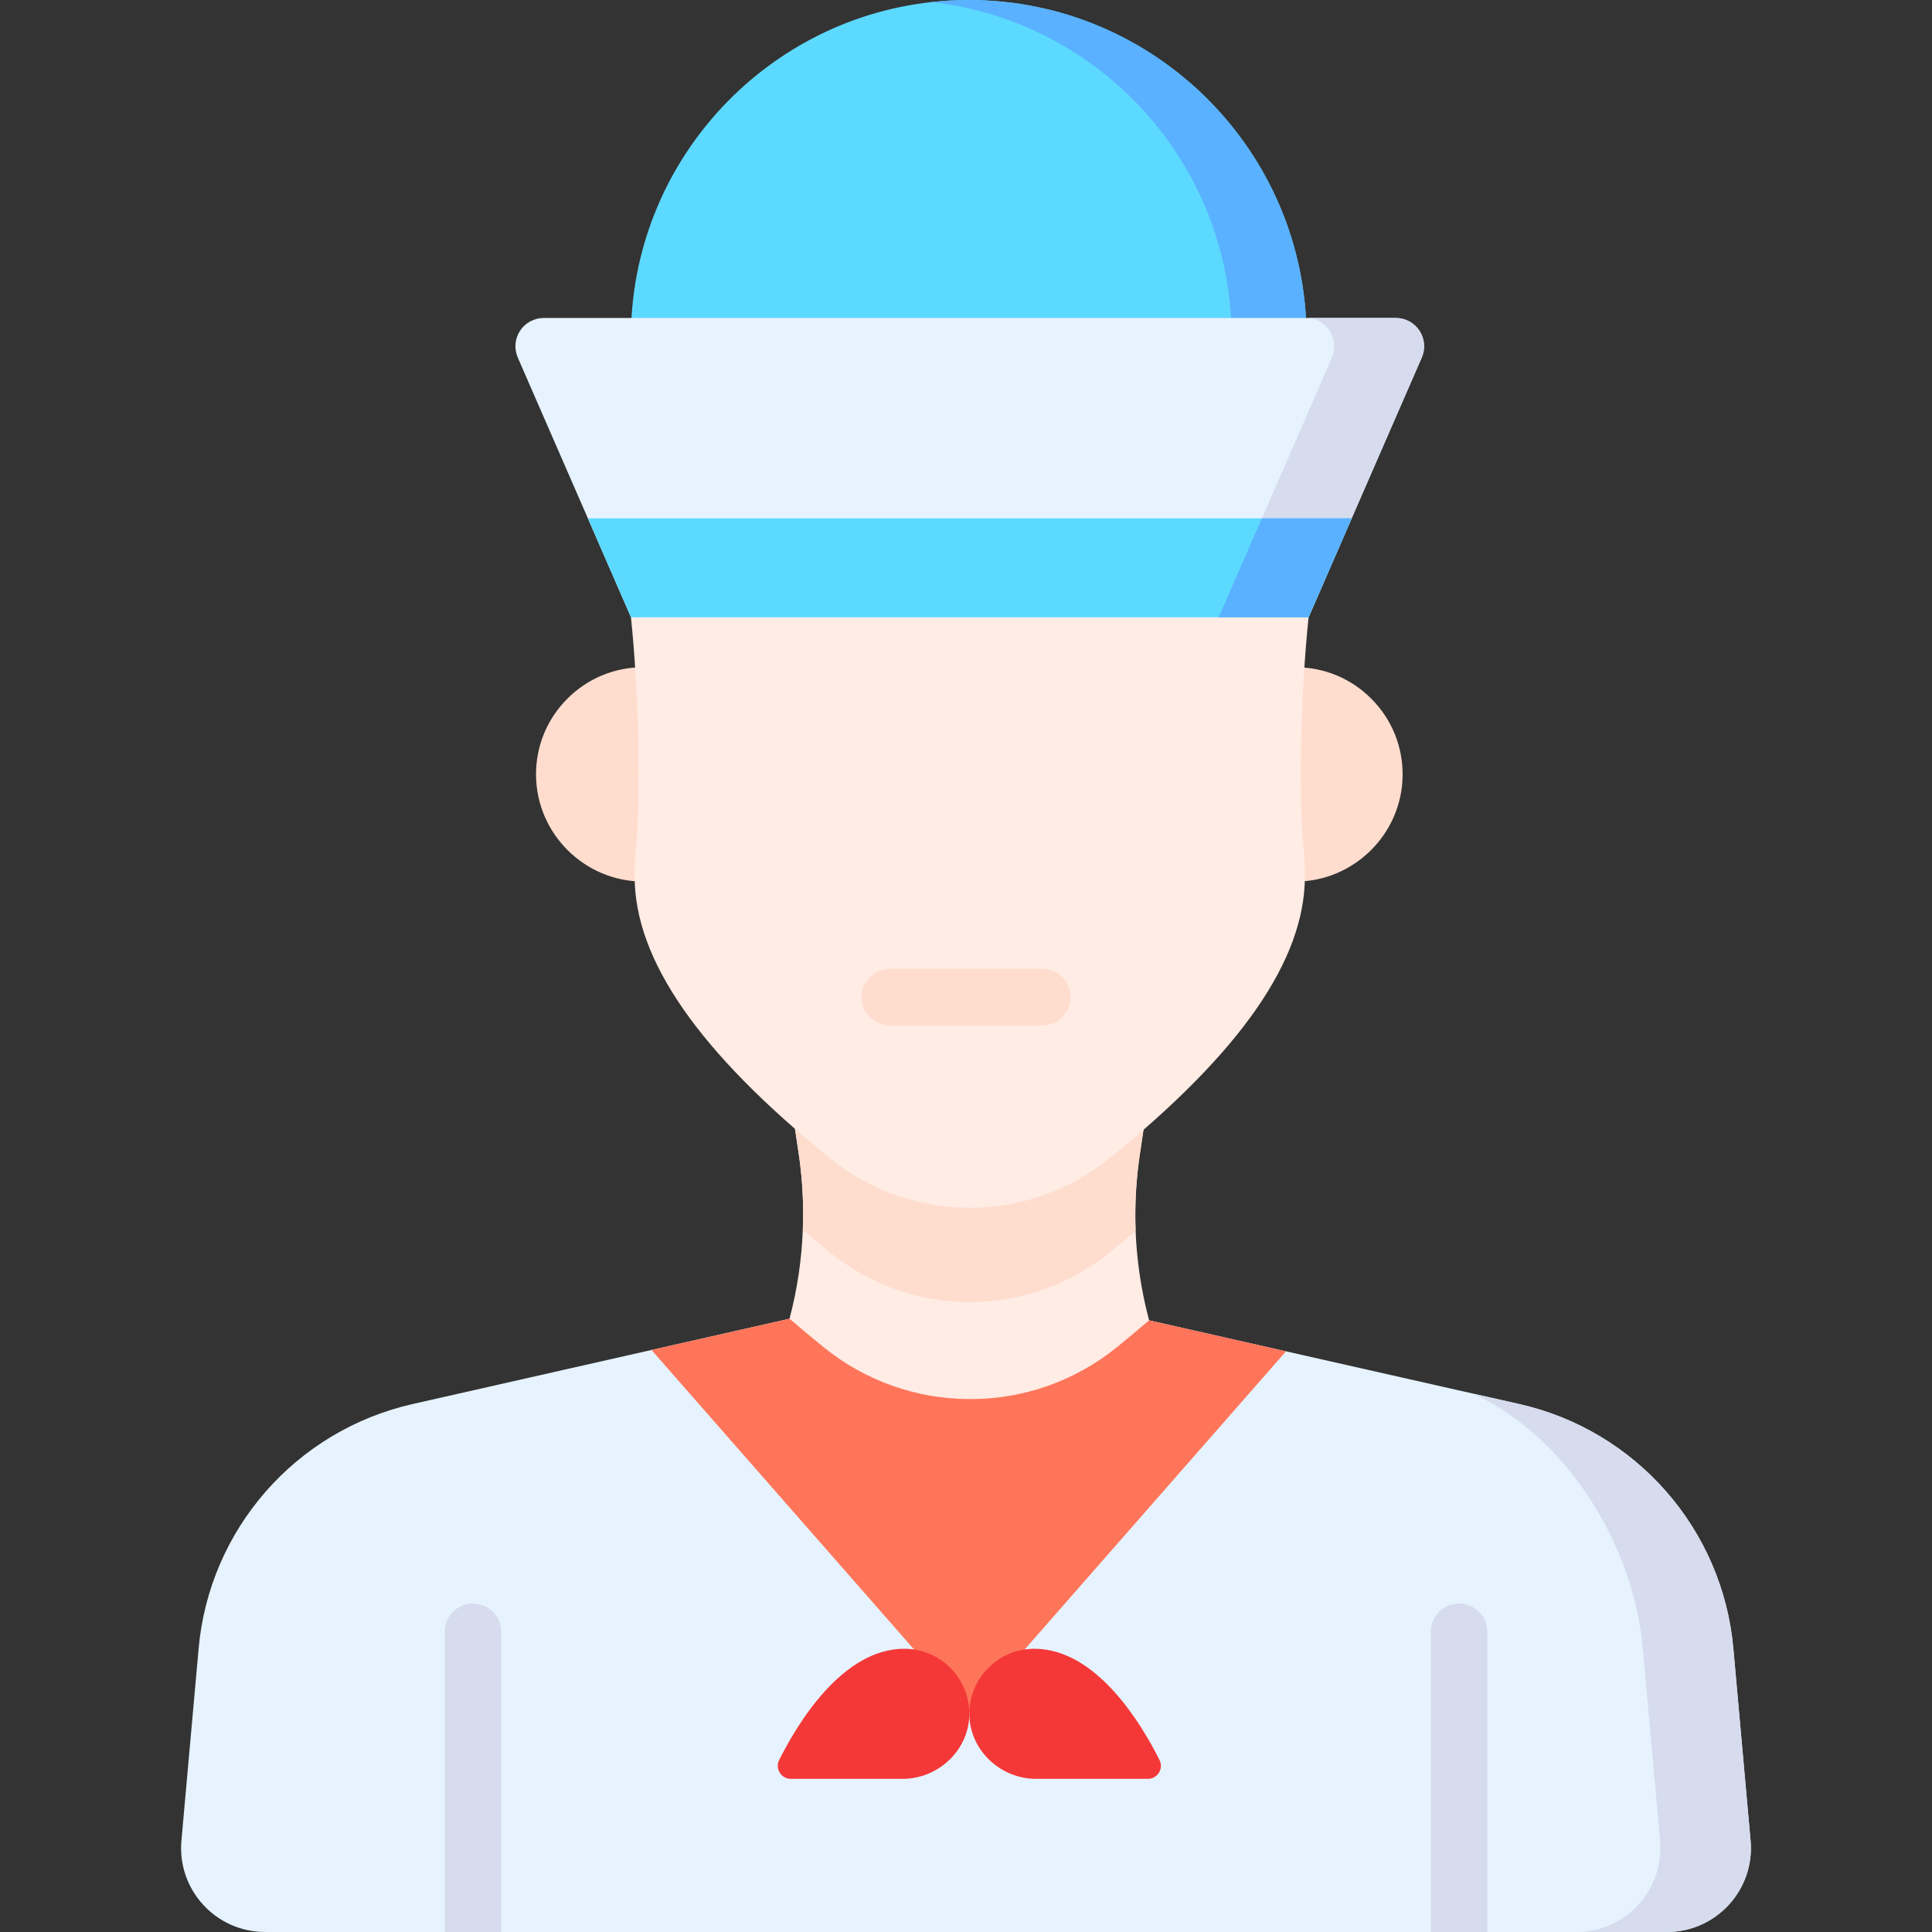 <svg id="Layer_1" enable-background="new 0 0 512 512" height="512" viewBox="0 0 512 512" width="512" xmlns="http://www.w3.org/2000/svg"><rect x="0" y="0" width="512" height="512" fill="#333333" stroke="none"/><g><path d="m346.25 89.521v7.43c0 4.14-3.35 7.5-7.5 7.5h-164.05c-4.14 0-7.5-3.36-7.5-7.5v-7.43c0-46.01 34.9-84.021 79.61-88.971 3.26-.36 6.57-.55 9.92-.55 49.36 0 89.52 40.16 89.52 89.521z" fill="#5cd9ff"/><path d="m346.25 89.521v7.43c0 4.14-3.35 7.5-7.5 7.5h-19.85c4.15 0 7.5-3.36 7.5-7.5v-7.43c0-46-34.88-84.021-79.59-88.971 3.26-.36 6.57-.55 9.92-.55 49.36 0 89.52 40.16 89.52 89.521z" fill="#5ab1ff"/><g><path d="m441.74 511.995h-371.48c-13.08 0-23.34-11.2-22.18-24.22l4.56-50.91c2.83-31.6 25.74-57.771 56.71-64.781l63.3-14.33 36.58-8.28 95.3.43 36.28 8.21 49.54 11.2 12.28 2.77c30.98 7.01 53.9 33.18 56.73 64.801l4.56 50.89c1.16 13.02-9.1 24.22-22.18 24.22z" fill="#e6f3ff"/><path d="m340.81 358.113-83.92 95.731-84.24-96.091 36.58-8.28 95.3.43z" fill="#ff755a"/><path d="m256.883 453.846c.181 9.66-8.024 17.567-17.686 17.567h-29.618c-2.567 0-4.241-2.696-3.093-4.992 4.776-9.553 16.71-29.483 33.163-29.483 9.409 0 17.058 7.54 17.234 16.908z" fill="#f43838"/><path d="m256.889 453.846c-.181 9.66 8.024 17.567 17.686 17.567h29.618c2.567 0 4.241-2.696 3.093-4.992-4.776-9.553-16.71-29.483-33.163-29.483-9.41 0-17.059 7.54-17.234 16.908z" fill="#f43838"/><g fill="#d6dced"><path d="m463.92 487.777c1.16 13.016-9.1 24.223-22.18 24.223h-24c13.08 0 23.34-11.207 22.18-24.223l-4.56-50.896c-2.46-27.503-20.07-56.005-45.01-67.572l12.28 2.779c30.98 7.008 53.9 33.181 56.73 64.792z"/><g><path d="m132.84 432.451v79.549h-15v-79.549c0-4.139 3.35-7.498 7.5-7.498 4.14 0 7.5 3.36 7.5 7.498z"/><path d="m394.16 432.451v79.549h-15v-79.549c0-4.139 3.36-7.498 7.5-7.498s7.5 3.36 7.5 7.498z"/></g></g></g><path d="m304.349 349.244.18.66c-2.74 2.349-5.59 4.719-8.54 7.118-10.98 8.918-24.7 13.776-38.86 13.746-14.16.03-27.9-4.839-38.89-13.776-3.13-2.529-6.13-5.039-9.01-7.518 2.04-7.708 3.22-15.606 3.52-23.544.06-1.42.09-2.829.09-4.249 0-5.359-.39-10.717-1.19-16.046l-2.42-16.206h95.3l-2.46 16.476c-1.01 6.728-1.38 13.516-1.12 20.285.301 7.768 1.441 15.496 3.4 23.054z" fill="#ffece4"/><path d="m302.07 305.906c-1.01 6.728-1.38 13.516-1.12 20.285-2.23 1.91-4.54 3.829-6.94 5.768-10.39 8.438-23.49 13.097-36.9 13.097h-.23c-13.4 0-26.52-4.659-36.93-13.136-2.49-2.019-4.89-4.009-7.2-5.988.06-1.42.09-2.829.09-4.249 0-5.359-.39-10.717-1.19-16.046l-2.42-16.206h95.3z" fill="#ffddce"/><g fill="#ffddce"><path d="m150.25 185.263c-5.379 5.444-8.29 12.656-8.195 20.307.189 15.468 12.932 28.052 28.406 28.052h3.5v-56.802h-3.5c-7.654.001-14.832 2.999-20.211 8.443z"/><path d="m363.509 185.263c-5.379-5.444-12.557-8.442-20.211-8.442h-3.5v56.801h3.5c15.473 0 28.216-12.584 28.406-28.052.094-7.652-2.816-14.864-8.195-20.307z"/></g><path d="m346.781 163.587-90.783-40-88.783 40c2.137 20.815 2.679 47.408 1.253 61.938-.186 2.127-.28 4.397-.28 6.747 0 22.071 16.936 46.498 51.76 74.665 10.414 8.472 23.535 13.134 36.932 13.134h.23c13.408 0 26.513-4.653 36.901-13.097 34.854-28.193 51.796-52.628 51.796-74.7 0-2.335-.094-4.617-.288-6.876-1.415-14.438-.873-41.011 1.262-61.811z" fill="#ffece4"/><path d="m276.186 256.751h-40.372c-4.143 0-7.5 3.358-7.5 7.5s3.357 7.5 7.5 7.5h40.372c4.143 0 7.5-3.358 7.5-7.5s-3.357-7.5-7.5-7.5z" fill="#ffddce"/><path d="m376.78 94.761-18.57 42.6-11.43 26.23h-179.56l-11.43-26.23-18.57-42.6c-1.02-2.32-.79-4.99.6-7.1 1.38-2.12 3.74-3.39 6.27-3.39h225.82c2.53 0 4.88 1.27 6.27 3.39 1.39 2.11 1.61 4.78.6 7.1z" fill="#e6f3ff"/><path d="m376.78 94.761-18.57 42.6-11.43 26.23h-23.8l11.43-26.23 18.57-42.6c1.01-2.32.79-4.99-.6-7.1-1.39-2.12-3.74-3.39-6.27-3.39h23.8c2.53 0 4.88 1.27 6.27 3.39 1.39 2.11 1.61 4.78.6 7.1z" fill="#d6dced"/><path d="m358.21 137.361-11.43 26.23h-179.56l-11.43-26.23z" fill="#5cd9ff"/><path d="m358.21 137.361-11.43 26.23h-23.8l11.43-26.23z" fill="#5ab1ff"/></g></svg>